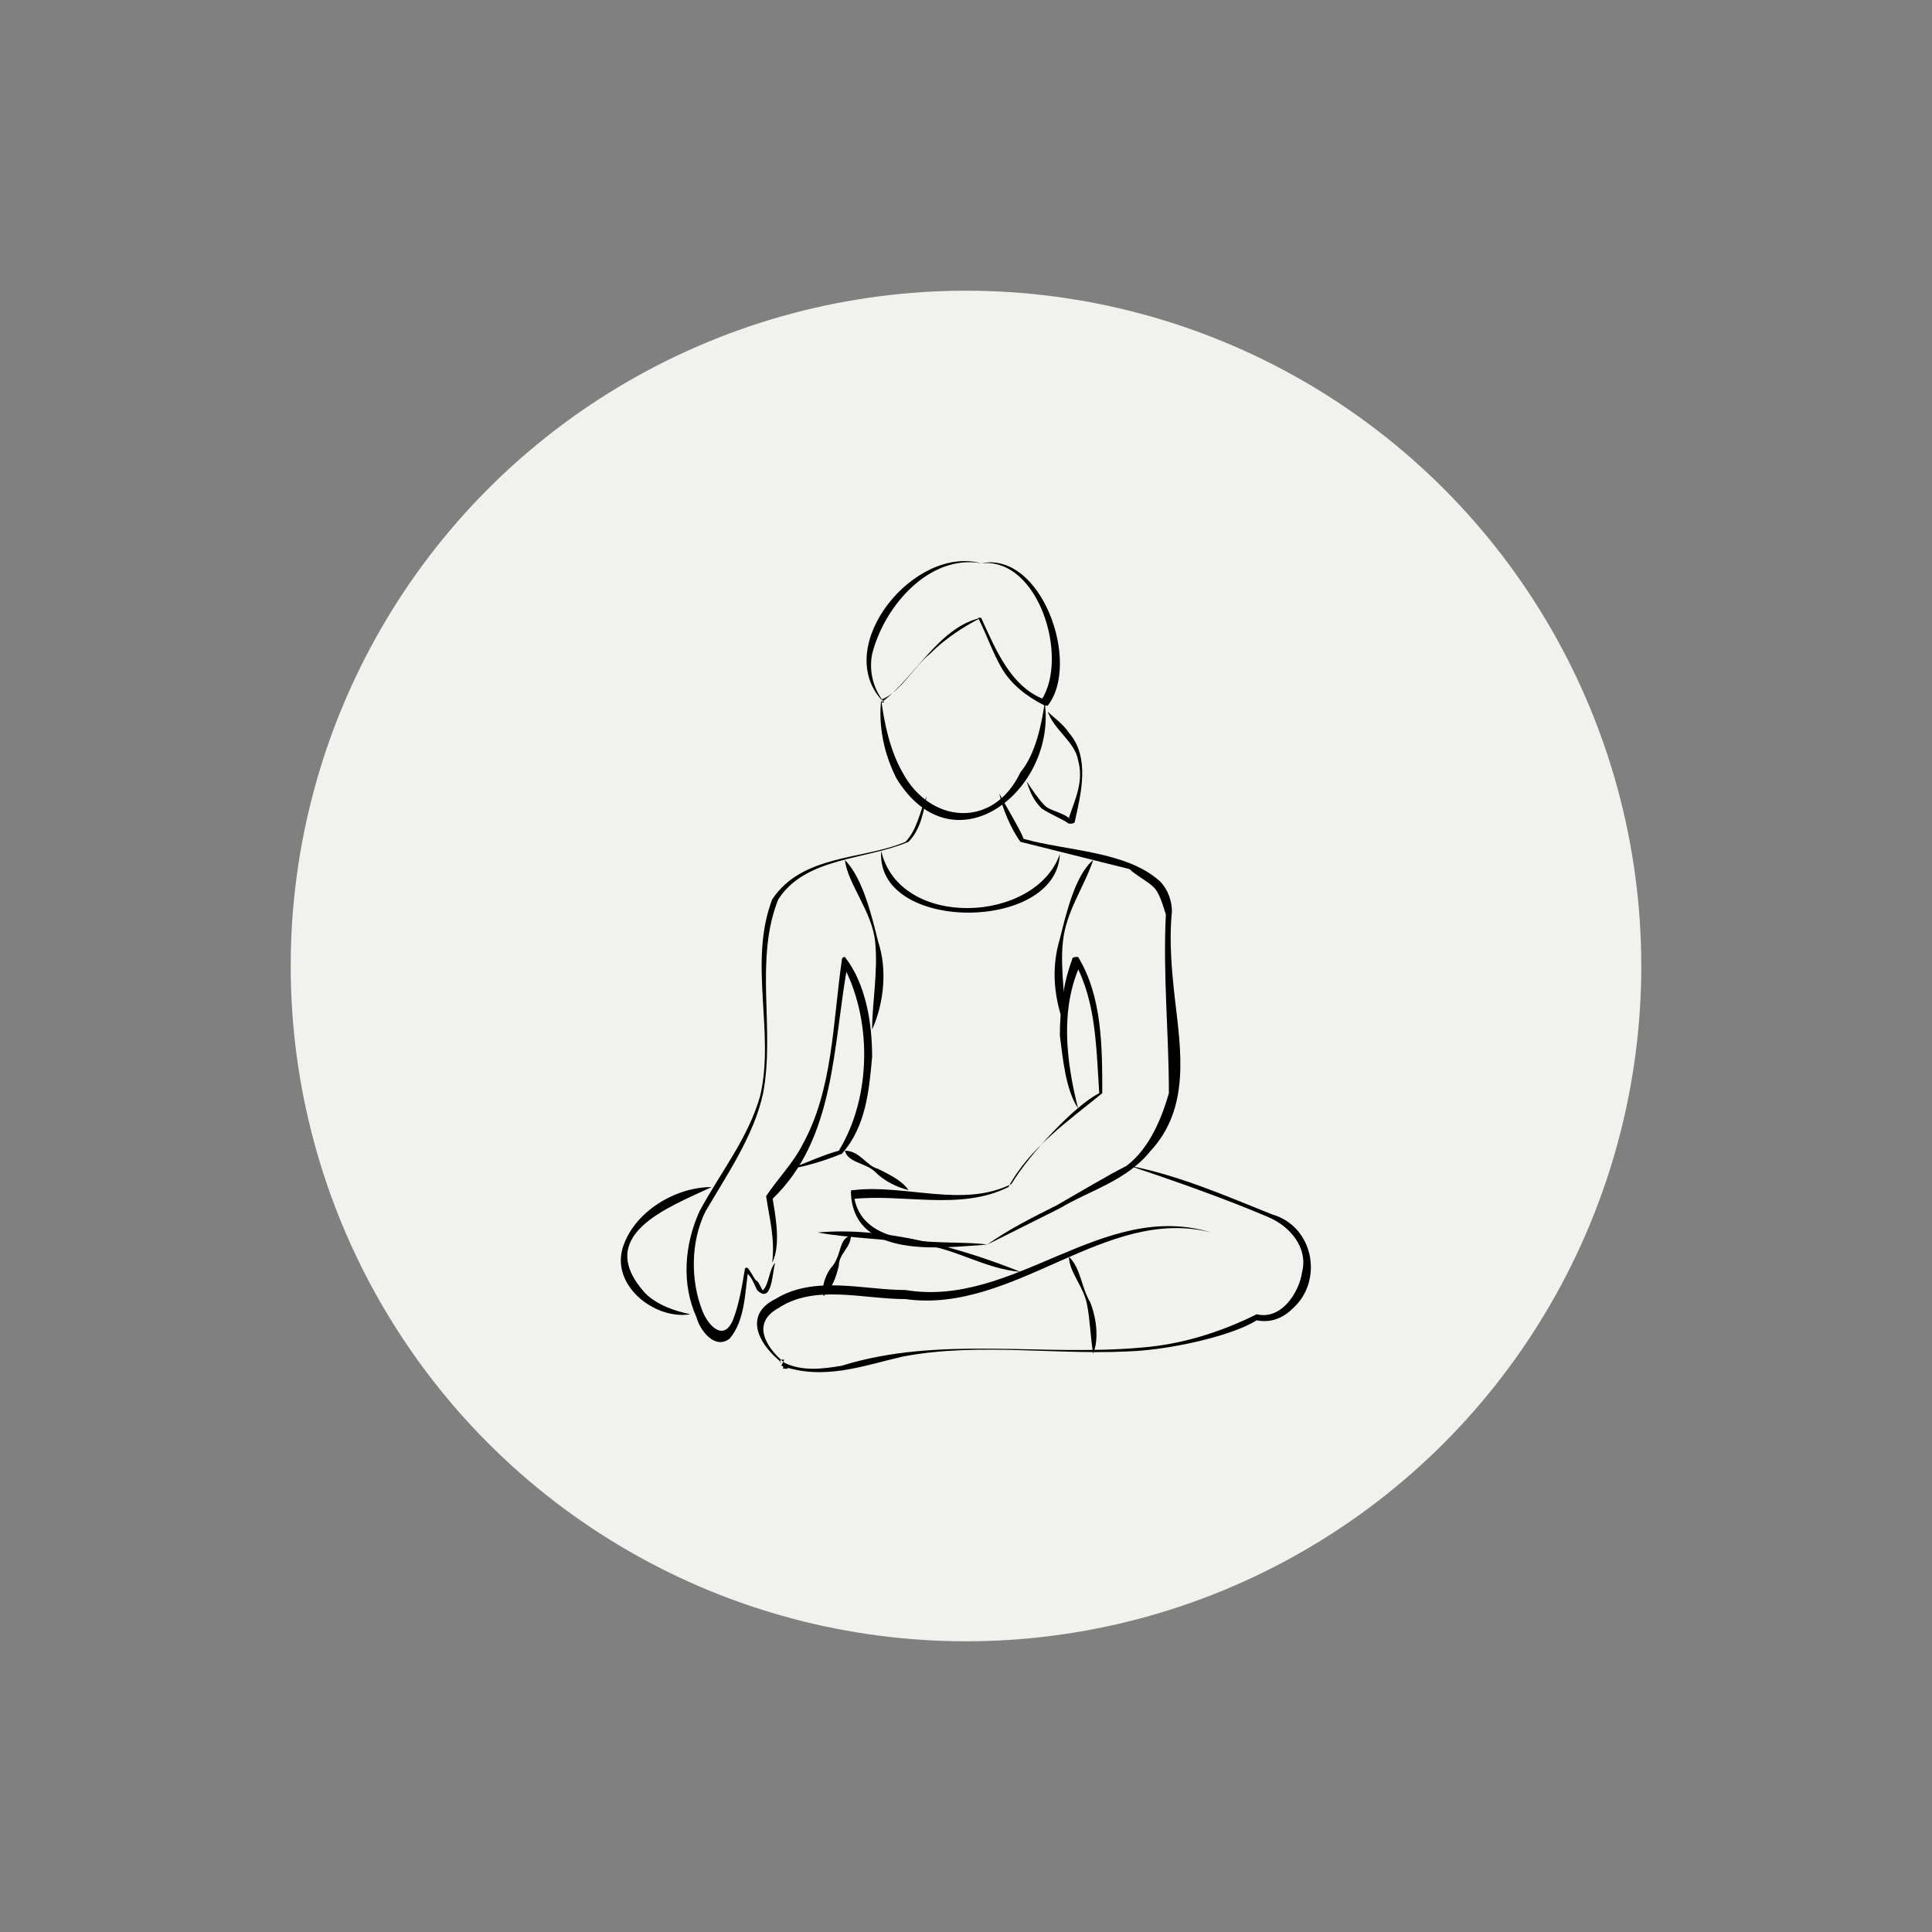 <?xml version="1.0" encoding="utf-8"?>
<!-- Generator: Adobe Illustrator 26.0.3, SVG Export Plug-In . SVG Version: 6.00 Build 0)  -->
<svg version="1.1" id="Layer_1" xmlns="http://www.w3.org/2000/svg" xmlns:xlink="http://www.w3.org/1999/xlink" x="0px" y="0px"
	 viewBox="0 0 63.8 63.8" style="enable-background:new 0 0 63.8 63.8;" xml:space="preserve">
<rect x="0" y="0" width="63.8" height="63.8" fill="#808080" stroke="none"/>
<style type="text/css">
	.st0{fill:#F1F1EE;}
	.st1{fill:#58595B;}
	.st2{fill:none;}
</style>
<circle class="st0" cx="31.9" cy="31.9" r="22.3"/>
<g>
	<g>
		<g>
			<path d="M30.6,26.3c-0.1,0.5-0.2,1.1-0.6,1.5c-1.4,0.6-3.4,0.5-4.3,1.9c-0.8,2-0.1,4.3-0.5,6.4c-0.3,1.4-1.2,2.7-1.9,3.9
				c-0.5,1-0.5,2.3-0.1,3.3c0.2,0.5,0.7,1,1,0.3c0.2-0.5,0.3-1.1,0.4-1.7c0.1-0.2,0.3,0.4,0.4,0.4c0.1,0.1,0.2,0.4,0.2,0.3
				c0.2-0.2,0.2-0.7,0.4-0.9c-0.1,0.3-0.1,1.4-0.6,0.9c-0.1-0.2-0.2-0.5-0.4-0.6c0,0,0.1,0,0.1,0c-0.1,0.7-0.1,1.6-0.6,2.2
				c-0.5,0.4-1-0.3-1.1-0.7c-0.5-1.1-0.4-2.4,0.1-3.5c0.7-1.3,1.6-2.4,2-3.8c0.5-2.1-0.4-4.4,0.4-6.5c1-1.5,3-1.3,4.4-1.9
				C30.3,27.4,30.4,26.7,30.6,26.3L30.6,26.3z"/>
			<path d="M25.5,41.7c0.1-0.8-0.1-1.5-0.2-2.2c0.4-0.6,0.9-1.1,1.2-1.7c1-1.8,1-4,1.3-6.1c0-0.1,0.1-0.1,0.1-0.1
				c0.7,0.9,0.9,2.2,0.9,3.3c-0.1,1.1-0.2,2.3-1,3.2c-0.5,0.2-1.1,0.4-1.7,0.5c0.5-0.2,1.2-0.5,1.6-0.6c1.1-1.8,1.1-4.4,0.1-6.2
				c0,0,0.2,0,0.2,0c-0.5,2.7-0.4,5.8-2.5,7.8c0,0,0-0.1,0-0.1C25.6,40.1,25.8,41.1,25.5,41.7L25.5,41.7z"/>
		</g>
	</g>
	<g>
		<path d="M33,26.2c0.2,0.4,0.7,1.2,0.8,1.5c1.4,0.4,3.4,0.4,4.5,1.4c0.3,0.3,0.4,0.7,0.4,1c-0.1,1,0,2,0.1,2.9
			c0.2,1.7,0.5,3.6-0.8,5C37.2,39,36,39.3,35,39.9c-0.8,0.4-1.6,0.8-2.4,1.2c0.7-0.5,1.5-0.9,2.3-1.3c0.7-0.4,1.7-1,2.3-1.3
			c0.8-0.6,1.2-1.7,1.4-2.4c0-2-0.2-3.9-0.1-5.9c-0.1-0.3-0.2-0.7-0.4-0.9c-0.2-0.2-0.6-0.4-0.8-0.6c-1.2-0.3-2.4-0.6-3.6-0.9
			C33.4,27.4,33.1,26.7,33,26.2L33,26.2z"/>
	</g>
	<g>
		<path d="M34.5,23.2c0.4,2.9-3,5.6-4.9,2.5c-0.4-0.8-0.6-1.7-0.5-2.6c0.1,0.8,0.3,1.7,0.7,2.4c0.9,1.7,3,1.9,3.9,0
			C34.2,24.9,34.4,23.9,34.5,23.2L34.5,23.2z"/>
	</g>
	<g>
		<path d="M32.4,18.6c-1.7-0.3-3.2,1.4-3.6,3c-0.1,0.5,0,1.1,0.4,1.6l-0.1,0c1.1-0.8,1.9-2.5,3.3-2.8c0.5,1.1,1,2.3,2.1,2.7
			c0,0-0.1,0-0.1,0C35.3,21.7,34.3,18.4,32.4,18.6L32.4,18.6z M32.4,18.6c2-0.4,3.3,3.3,2.2,4.7c0,0-0.1,0-0.1,0
			c-0.6-0.3-1.1-0.7-1.4-1.2c-0.3-0.5-0.5-1.1-0.8-1.7c0,0,0.1,0,0.1,0c-0.6,0.3-1.2,0.7-1.7,1.2c-0.5,0.4-1,1.3-1.6,1.5
			C27.5,21.3,30.2,18,32.4,18.6L32.4,18.6z"/>
	</g>
	<g>
		<path d="M32.6,41.1c-1.5,0.1-4.4,0.5-4.5-1.7c0-0.1,0-0.1,0.1-0.1c1.7-0.2,3.6,0.6,5.2-0.2c0.6-1,2.1-2.6,2.9-3
			c-0.1-1.5-0.1-3-0.8-4.3l0.2,0c-0.7,1.5-0.5,3.2-0.1,4.8c-0.4-0.6-0.5-1.6-0.6-2.4c0-0.8,0.1-1.7,0.4-2.5c0-0.1,0.1-0.1,0.2-0.1
			c0.8,1.3,0.8,3,0.8,4.5c-1.1,0.9-2.4,1.8-3.1,3.1c-1.6,0.8-3.5,0.2-5.2,0.4c0,0,0.1-0.1,0.1-0.1C28.5,41.4,31.3,40.9,32.6,41.1
			L32.6,41.1z"/>
	</g>
	<g>
		<path d="M37.3,38.5c1.6,0.3,3.2,1,4.7,1.6c1.4,0.4,1.7,2.2,0.7,3.1c-0.3,0.3-0.7,0.5-1.2,0.4c-0.8,0.5-2.6,0.9-3.8,1
			c-2.6,0.2-5.3-0.3-7.9,0.2c-1.3,0.3-2.6,0.8-4,0.3c0,0,0.1-0.2,0.1-0.2c0,0,0,0,0,0c0,0,0,0-0.1,0c-0.1,0.1,0,0.1,0,0.1
			c0,0,0,0,0,0c0,0,0,0,0,0s-0.1-0.1-0.1-0.1c-0.7-0.6-1.1-1.5-0.1-2c1.3-0.8,2.9-0.3,4.3-0.3c3.6,0.6,6.5-3,10.1-1.9
			c-3.5-0.9-6.5,2.7-10.1,2.2c-1.4,0-3-0.5-4.2,0.3c-0.9,0.5-0.4,1.3,0.2,1.8c0.1,0.1,0.2,0.1,0.1,0.2c-0.1,0-0.1,0-0.1,0
			c-0.1,0,0-0.1,0-0.2c0.6,0.3,1.3,0.2,1.9,0.1c3.2-1,6.6-0.3,9.9-0.6c1.3-0.1,2.6-0.5,3.8-1.1c0.8,0.2,1.4-0.7,1.5-1.4
			c0.2-0.8-0.4-1.5-1.1-1.8C40.5,39.6,38.8,39,37.3,38.5L37.3,38.5z"/>
	</g>
	<g>
		<path d="M23.5,39.2c-1.5,0.7-3.9,1.6-2.2,3.5c0.4,0.4,1,0.6,1.5,0.7c-1.2,0.2-2.7-1-2.2-2.3C21,40,22.3,39.2,23.5,39.2L23.5,39.2z
			"/>
	</g>
	<g>
		<path d="M33.7,42c-1.2-0.1-2.2-0.8-3.3-0.9c-1.1-0.2-2.3-0.2-3.4-0.4C29.2,40.5,31.7,41.2,33.7,42L33.7,42z"/>
	</g>
	<g>
		<path d="M29.1,28.1c0.6,2.6,5.1,2.4,5.9,0.1c0,0,0,0,0,0C34.9,30.8,28.9,30.8,29.1,28.1L29.1,28.1z"/>
	</g>
	<g>
		<path d="M27.9,28.4c0.6,0.6,0.9,1.9,1.1,2.7c0.3,0.9,0.2,2-0.2,2.9c0-0.9,0.2-1.9,0.1-2.9C28.8,30.1,28,29.2,27.9,28.4L27.9,28.4z
			"/>
	</g>
	<g>
		<path d="M36.1,28.4c-0.3,0.9-0.9,1.7-1,2.7c-0.1,0.9,0.1,2,0.1,2.9C34.8,33,34.7,32,35,31C35.2,30.2,35.5,28.9,36.1,28.4
			L36.1,28.4z"/>
	</g>
	<g>
		<path d="M27.9,38c0.5,0,0.7,0.5,1.1,0.6c0.4,0.2,0.8,0.4,1,0.7c-0.4-0.1-0.8-0.3-1.1-0.6C28.6,38.4,28,38.4,27.9,38L27.9,38z"/>
	</g>
	<g>
		<path d="M28.1,40.8c0,0.4-0.4,0.6-0.4,1c-0.1,0.4-0.2,0.7-0.5,1c-0.1-0.3,0.1-0.8,0.3-1C27.8,41.4,27.7,40.9,28.1,40.8L28.1,40.8z
			"/>
	</g>
	<g>
		<path d="M35.3,41.5c0.4,0.4,0.4,1,0.7,1.5c0.2,0.5,0.3,1.2,0.1,1.7c-0.1-0.6-0.1-1.1-0.2-1.6C35.8,42.5,35.3,42,35.3,41.5
			L35.3,41.5z"/>
	</g>
	<g>
		<path d="M34.6,23.5c0.2,0.2,0.5,0.4,0.7,0.7c0.7,0.8,0.4,2,0.2,2.9c0,0.1-0.1,0.1-0.2,0.1c-0.3-0.2-0.6-0.3-0.9-0.5
			c-0.3-0.3-0.4-0.6-0.5-0.9c0.2,0.3,0.4,0.6,0.6,0.8c0.2,0.2,0.6,0.2,0.9,0.5L35.3,27c0.2-0.6,0.5-1.2,0.3-1.9
			C35.5,24.5,34.8,24.1,34.6,23.5L34.6,23.5z"/>
	</g>
</g>
</svg>
